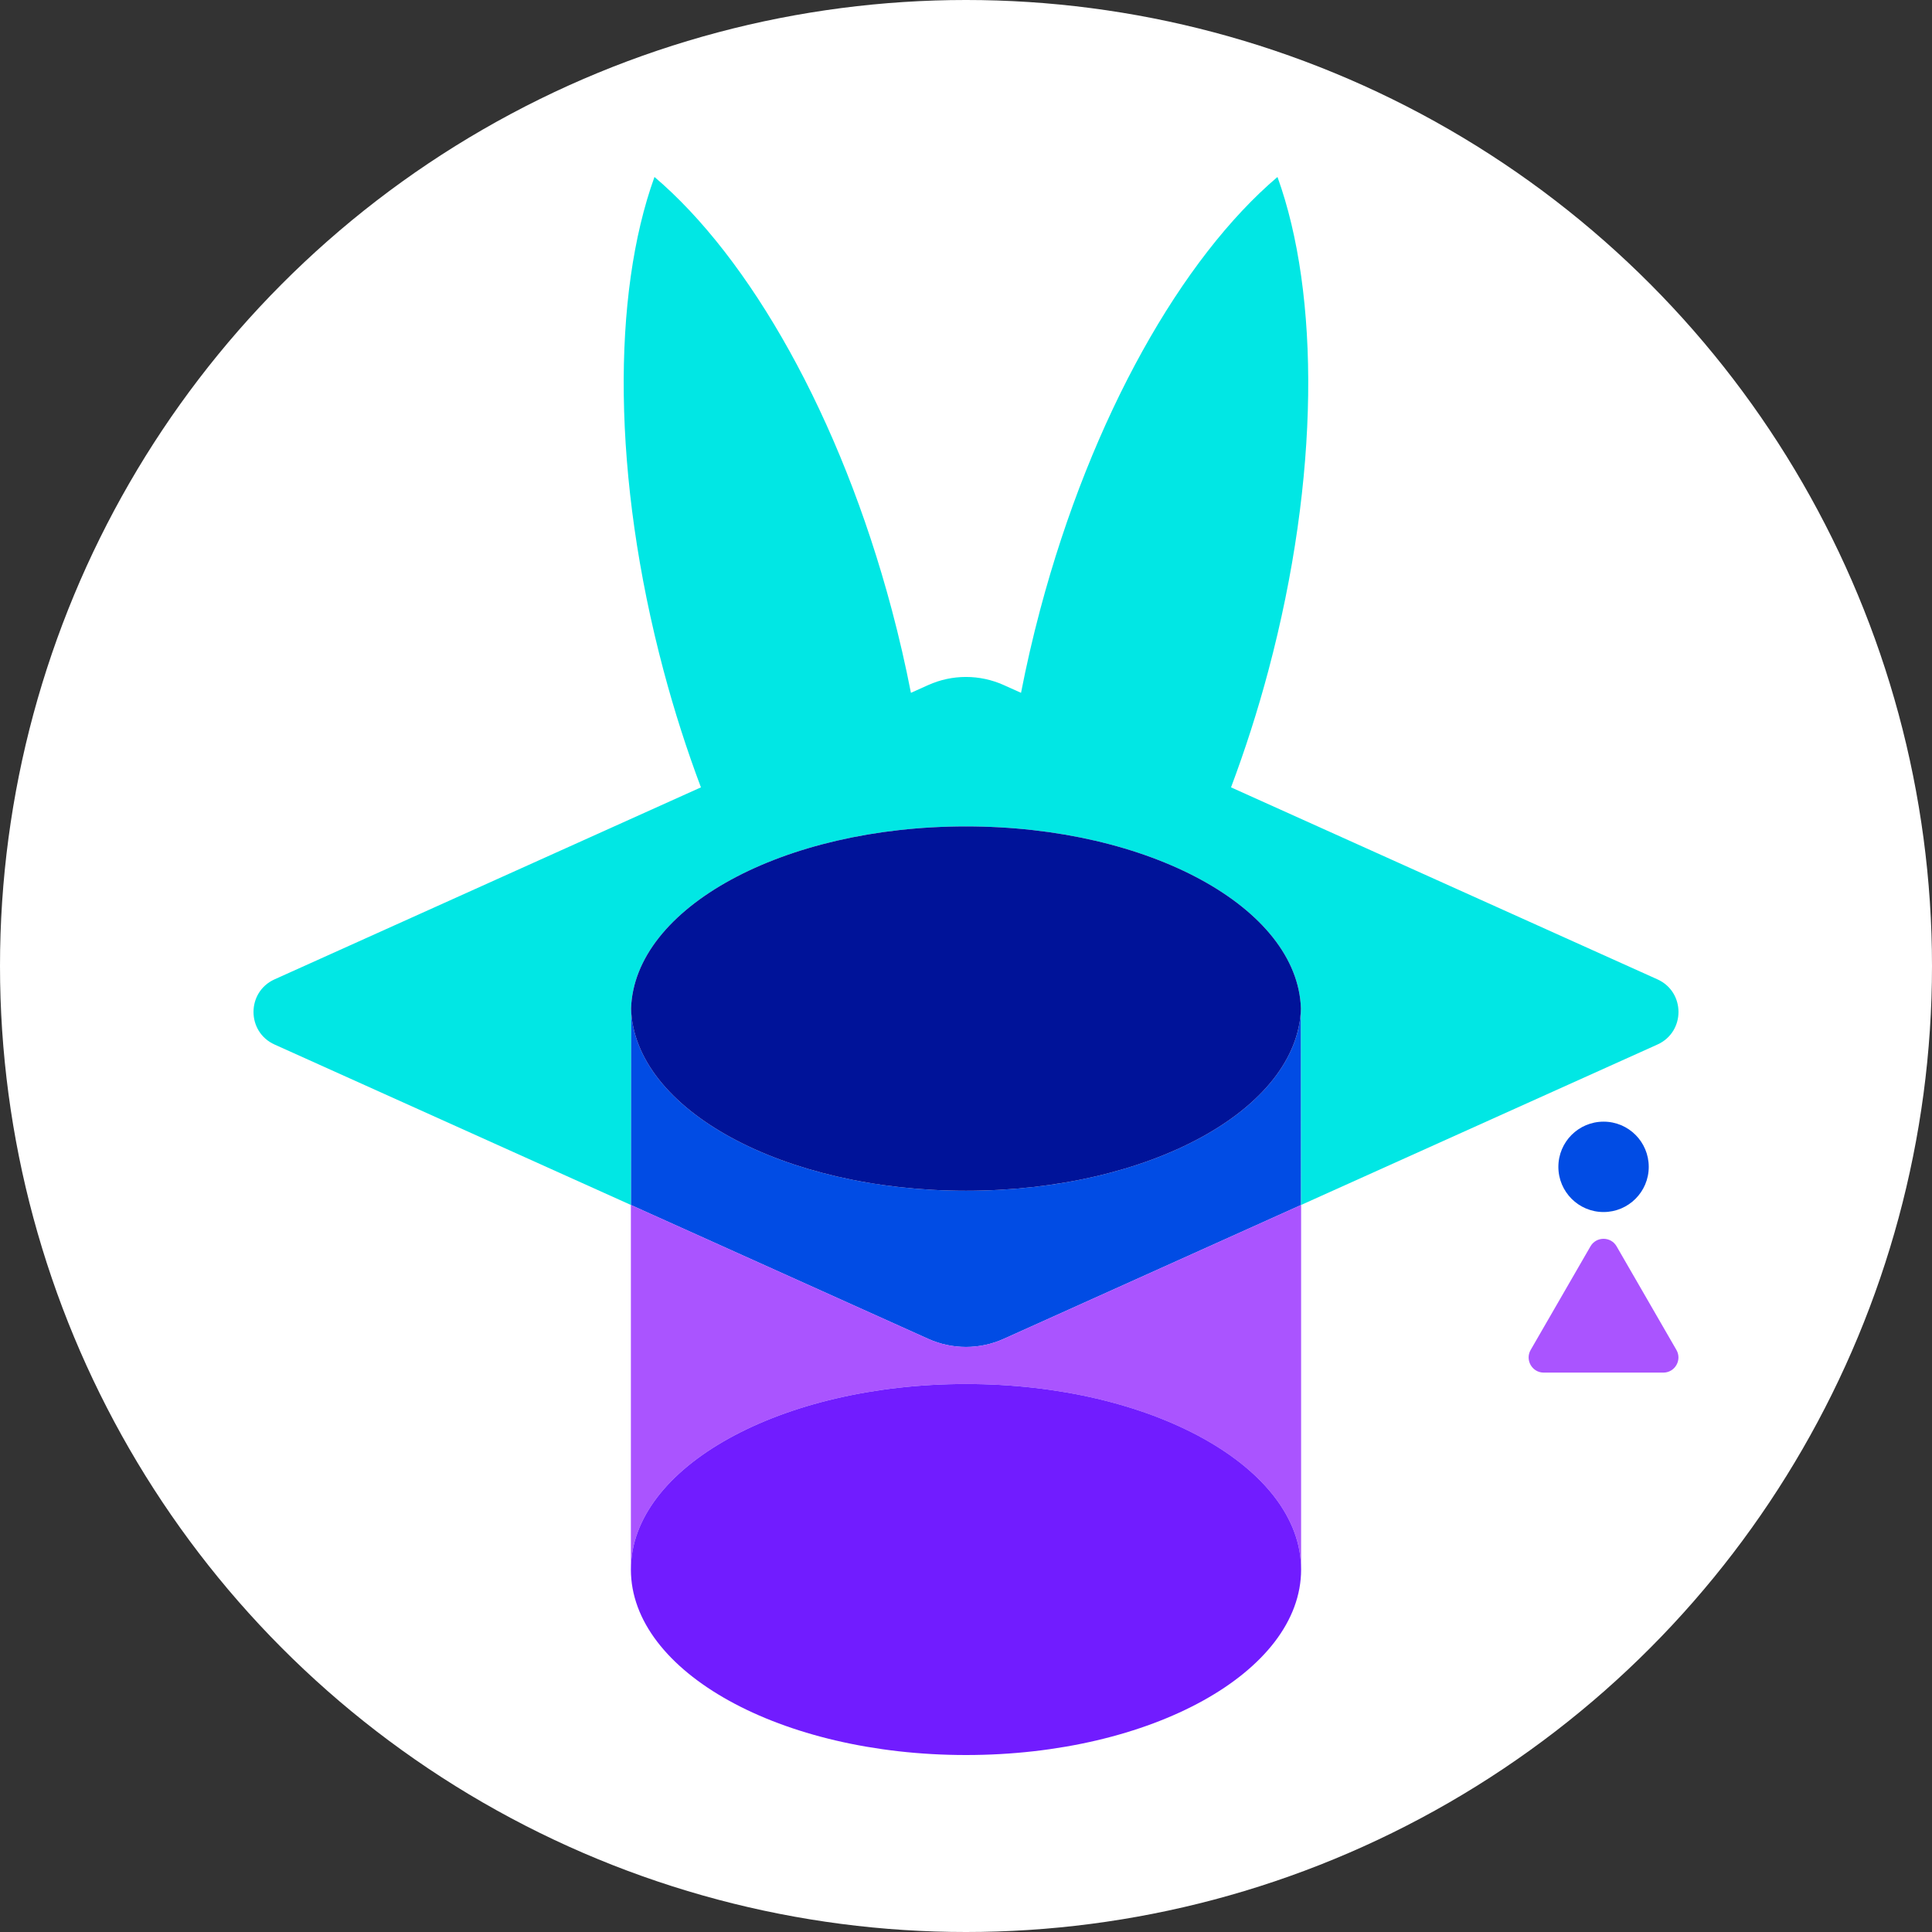 <!DOCTYPE svg PUBLIC "-//W3C//DTD SVG 1.1//EN" "http://www.w3.org/Graphics/SVG/1.1/DTD/svg11.dtd">
<svg version="1.1" id="Layer_2" xmlns="http://www.w3.org/2000/svg" xmlns:xlink="http://www.w3.org/1999/xlink" x="0px" y="0px" viewBox="0 0 475 475" style="enable-background:new 0 0 475 475;" xml:space="preserve">
<rect x="0" y="0" width="475" height="475" fill="#333333" stroke="none"/>
<g>
	<circle style="fill:#FFFFFF;" cx="237.5" cy="237.5" r="237.5"/>
	<g>
		<path style="fill:#014CE4;" d="M405.36,286.88c0,6.14-4.98,11.11-11.11,11.11c-6.14,0-11.11-4.97-11.11-11.11
			s4.97-11.11,11.11-11.11C400.39,275.76,405.36,280.74,405.36,286.88"/>
		<path style="fill:#AA54FF;" d="M391.03,306.43l-14.7,25.46c-1.43,2.48,0.36,5.58,3.22,5.58h29.39c2.86,0,4.65-3.1,3.22-5.58
			l-14.7-25.46C396.04,303.95,392.46,303.95,391.03,306.43"/>
		<path style="fill:#014CE4;" d="M319.85,247.97c-0.8,24.81-37.35,44.79-82.35,44.79c-45,0-81.55-19.98-82.35-44.79
			c-0.01,0.28-0.04,0.55-0.04,0.83v47.46l73.1,32.91c5.91,2.66,12.67,2.66,18.57,0l73.1-32.91V248.8
			C319.89,248.52,319.86,248.25,319.85,247.97"/>
		<path style="fill:#01E7E4;" d="M407.49,240.78l-104.83-47.2c3.43-9.14,6.53-18.73,9.19-28.73c12.66-47.61,12.66-92.48,2.23-121.34
			c-23.39,19.87-45.69,58.8-58.35,106.41c-1.83,6.88-3.39,13.69-4.7,20.42l-4.25-1.91c-5.91-2.66-12.67-2.66-18.57,0l-4.25,1.91
			c-1.31-6.72-2.87-13.54-4.7-20.42c-12.66-47.61-34.96-86.55-58.35-106.41c-10.43,28.86-10.44,73.73,2.23,121.34
			c2.66,10,5.76,19.6,9.19,28.73l-104.82,47.2c-6.91,3.11-6.91,12.92,0,16.03l87.6,39.44c0,0,0.03-48,0.04-48.28
			c0.8-24.81,37.35-44.79,82.35-44.79c45,0,81.55,19.98,82.35,44.79c0.01,0.28,0.04,48.28,0.04,48.28l87.6-39.44
			C414.4,253.7,414.4,243.89,407.49,240.78"/>
		<path style="fill:#001399;" d="M237.5,203.18c-45,0-81.55,19.98-82.35,44.79c0.8,24.81,37.35,44.79,82.35,44.79
			s81.55-19.98,82.35-44.79C319.05,223.16,282.5,203.18,237.5,203.18"/>
		<path style="fill:#AA54FF;" d="M228.21,329.16l-73.1-32.91v89.63c0-25.19,36.89-45.61,82.39-45.61s82.39,20.42,82.39,45.61v-89.63
			l-73.1,32.91C240.88,331.82,234.12,331.82,228.21,329.16"/>
		<path style="fill:#711CFF;" d="M319.89,385.88c0,25.19-36.89,45.61-82.39,45.61c-45.5,0-82.39-20.42-82.39-45.61
			s36.89-45.61,82.39-45.61C283,340.26,319.89,360.68,319.89,385.88"/>
	</g>
</g>
</svg>